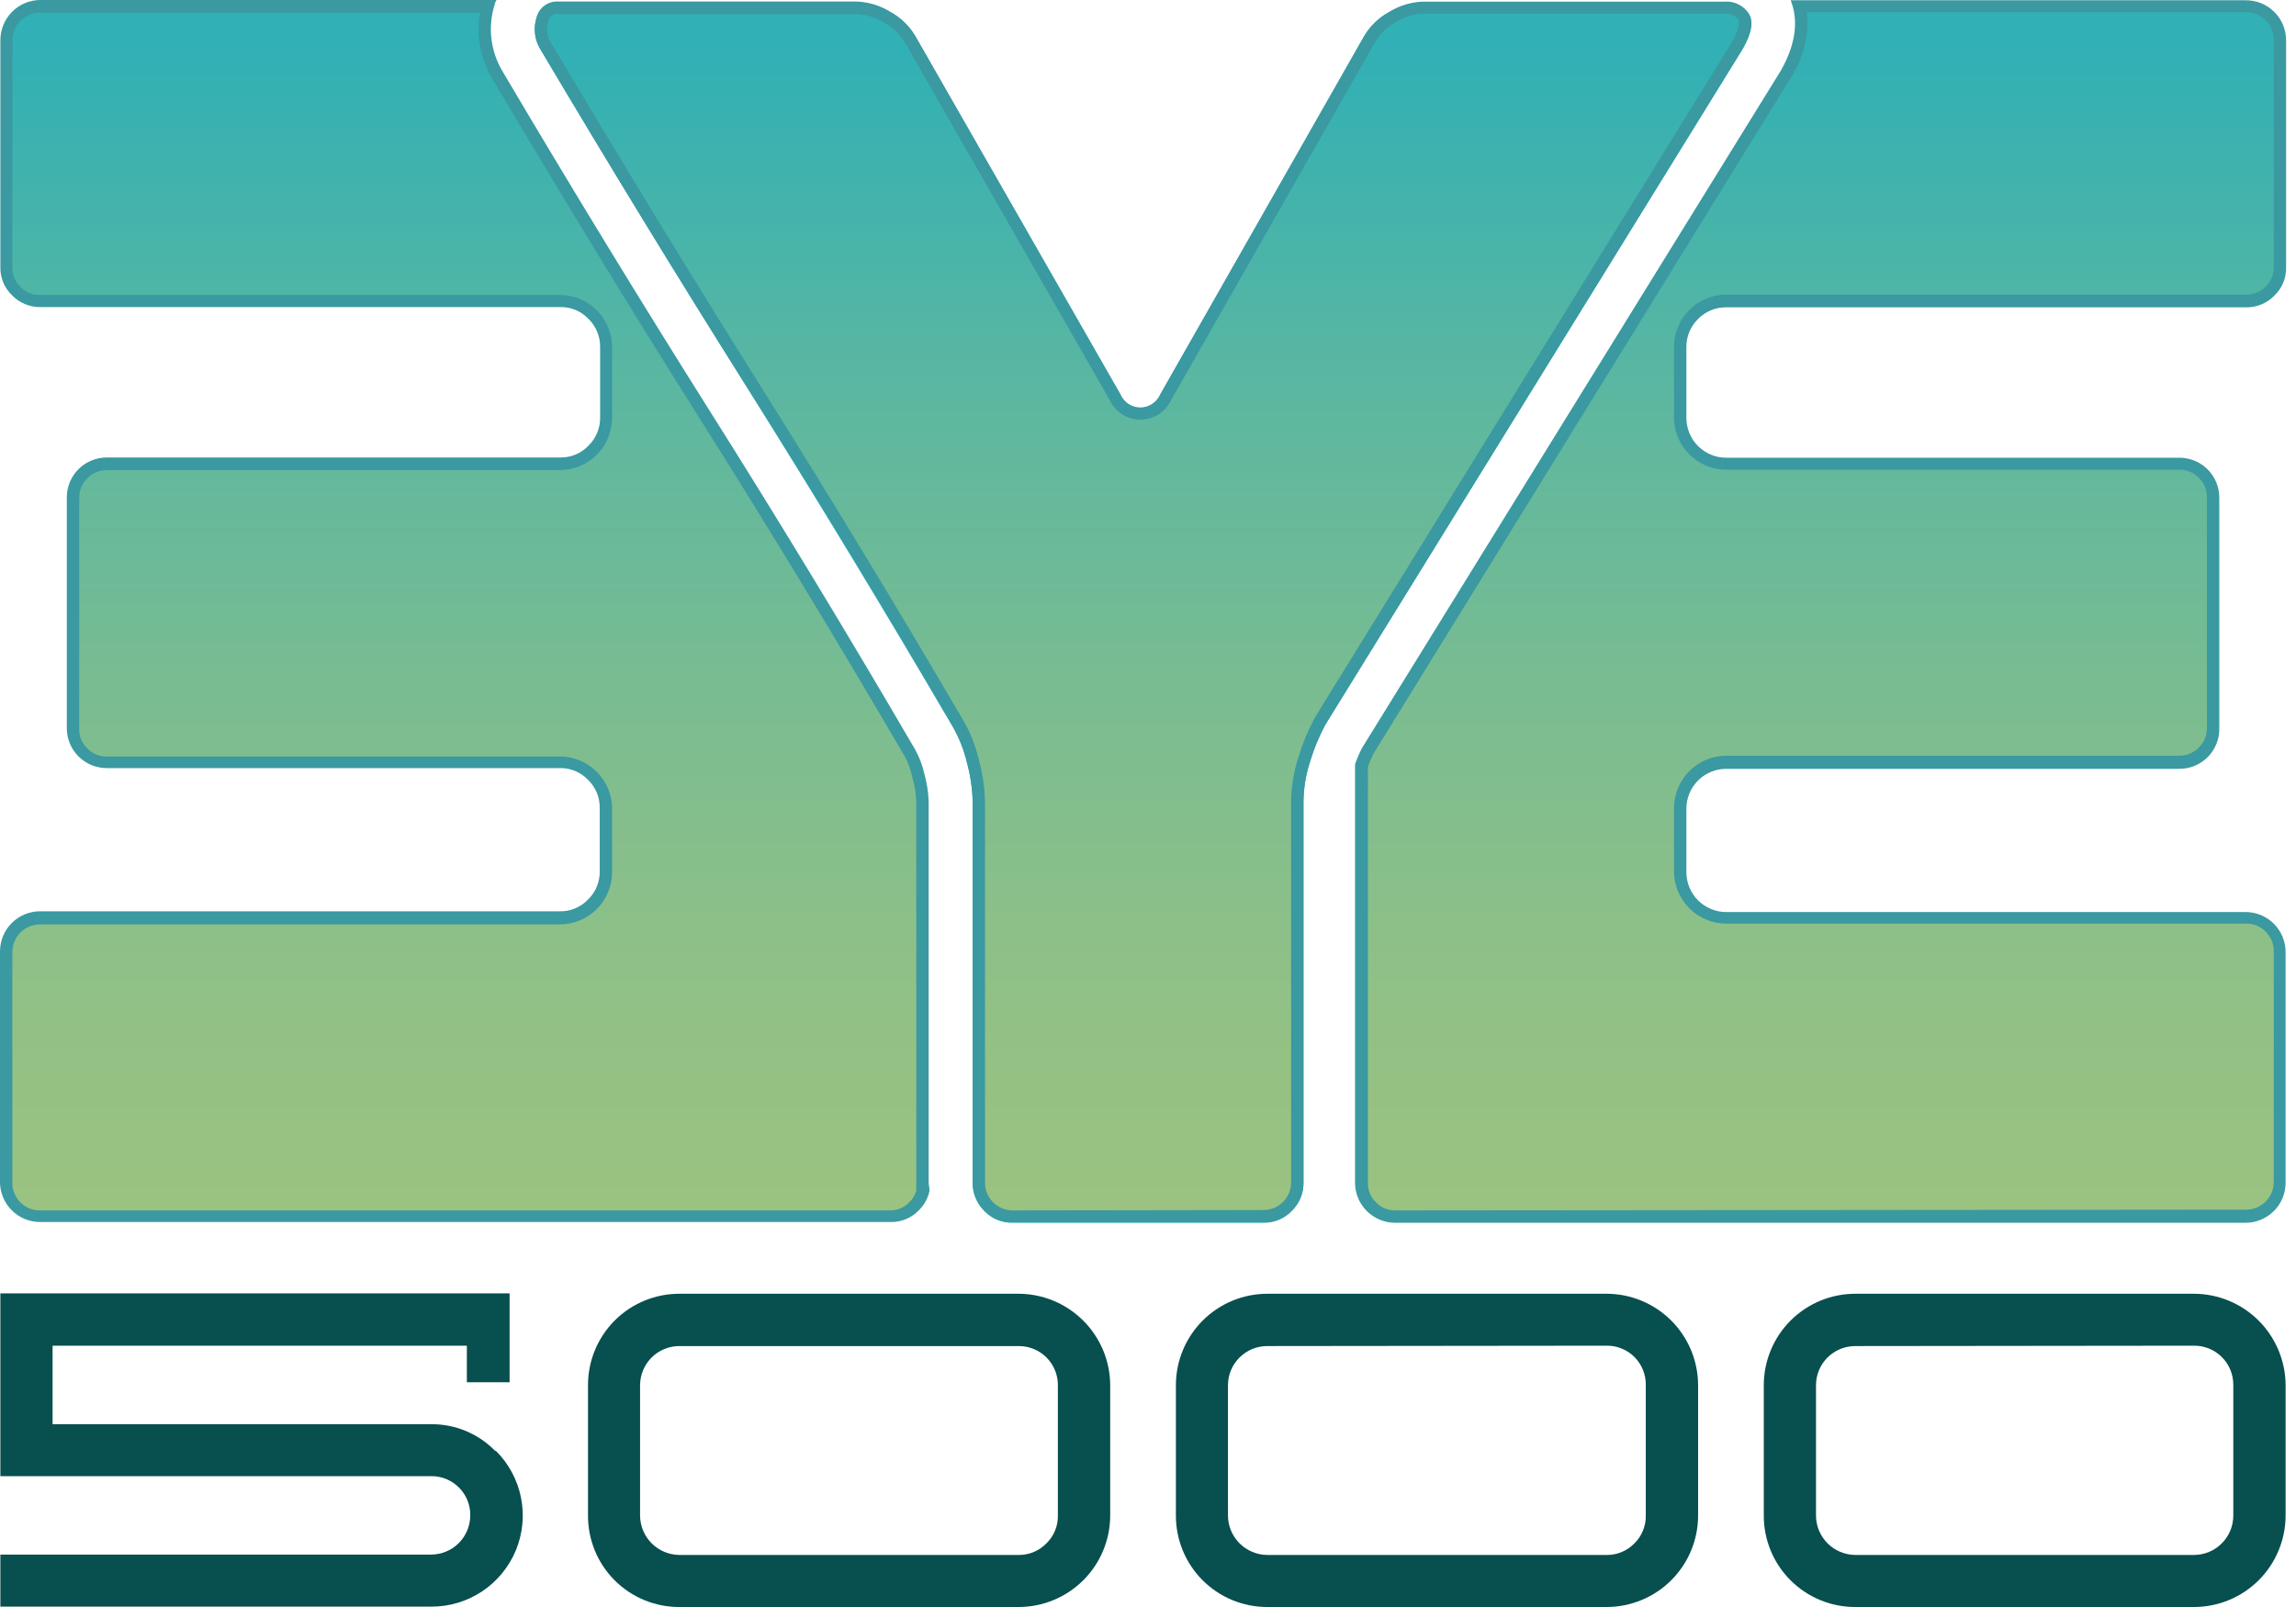 <svg width="80" height="56" viewBox="0 0 80 56" fill="none" xmlns="http://www.w3.org/2000/svg">
<path d="M32.358 27.939C32.347 27.605 32.295 27.275 32.204 26.954C32.139 26.666 32.034 26.388 31.892 26.129C29.564 22.136 27.174 18.195 24.767 14.378C22.36 10.56 19.9 6.532 17.497 2.464C17.294 2.118 17.165 1.733 17.121 1.334C17.076 0.936 17.116 0.532 17.238 0.149C17.238 0.097 17.277 0.053 17.299 0H1.397C1.029 0.003 0.677 0.152 0.418 0.414C0.159 0.675 0.013 1.029 0.013 1.397V9.304C0.008 9.488 0.042 9.671 0.113 9.842C0.183 10.012 0.288 10.165 0.422 10.292C0.55 10.425 0.704 10.529 0.874 10.599C1.044 10.669 1.226 10.704 1.41 10.701H19.513C19.697 10.696 19.88 10.73 20.05 10.8C20.221 10.871 20.374 10.976 20.501 11.11C20.634 11.238 20.738 11.391 20.808 11.561C20.878 11.731 20.913 11.914 20.91 12.098V14.545C20.913 14.729 20.878 14.911 20.808 15.081C20.738 15.251 20.634 15.405 20.501 15.533C20.374 15.666 20.221 15.772 20.05 15.842C19.88 15.912 19.697 15.946 19.513 15.942H3.725C3.541 15.941 3.359 15.976 3.189 16.046C3.019 16.115 2.865 16.218 2.735 16.348C2.605 16.478 2.502 16.633 2.432 16.803C2.362 16.973 2.327 17.155 2.328 17.339V25.369C2.327 25.552 2.362 25.735 2.432 25.905C2.502 26.075 2.605 26.229 2.735 26.359C2.865 26.489 3.019 26.592 3.189 26.662C3.359 26.731 3.541 26.767 3.725 26.766H19.5C19.684 26.761 19.867 26.795 20.037 26.865C20.208 26.936 20.361 27.041 20.488 27.174C20.62 27.302 20.725 27.456 20.795 27.626C20.865 27.796 20.9 27.979 20.897 28.163V30.359C20.9 30.543 20.865 30.726 20.795 30.895C20.725 31.066 20.62 31.219 20.488 31.347C20.361 31.481 20.208 31.586 20.037 31.656C19.867 31.727 19.684 31.761 19.5 31.756H1.397C1.026 31.756 0.671 31.903 0.409 32.165C0.147 32.427 0 32.782 0 33.153V41.187C0 41.558 0.147 41.913 0.409 42.175C0.671 42.437 1.026 42.584 1.397 42.584H31.027C31.211 42.589 31.394 42.555 31.564 42.485C31.734 42.414 31.888 42.309 32.015 42.176C32.205 41.991 32.335 41.754 32.388 41.495C32.388 41.394 32.358 41.293 32.358 41.187V27.939Z" fill="#3A99A1"/>
<path d="M1.397 42.18C1.269 42.183 1.143 42.16 1.025 42.111C0.907 42.063 0.8 41.991 0.712 41.899C0.621 41.81 0.549 41.703 0.501 41.585C0.452 41.467 0.429 41.341 0.43 41.214V33.179C0.43 33.052 0.455 32.926 0.503 32.809C0.551 32.691 0.622 32.584 0.712 32.495C0.802 32.405 0.909 32.334 1.026 32.285C1.144 32.237 1.27 32.212 1.397 32.213H19.5C19.74 32.213 19.978 32.166 20.2 32.075C20.422 31.983 20.623 31.849 20.793 31.679C20.963 31.509 21.098 31.307 21.189 31.085C21.281 30.863 21.328 30.625 21.327 30.385V28.189C21.328 27.949 21.281 27.711 21.189 27.489C21.098 27.267 20.963 27.065 20.793 26.895C20.623 26.726 20.422 26.591 20.2 26.499C19.978 26.408 19.74 26.361 19.5 26.361H3.725C3.598 26.365 3.471 26.342 3.353 26.294C3.235 26.245 3.128 26.173 3.04 26.08C2.948 25.992 2.876 25.885 2.827 25.767C2.779 25.649 2.755 25.523 2.759 25.395V17.347C2.758 17.22 2.783 17.094 2.831 16.977C2.879 16.859 2.951 16.753 3.04 16.663C3.13 16.573 3.237 16.502 3.355 16.453C3.472 16.405 3.598 16.38 3.725 16.381H19.5C19.74 16.381 19.978 16.335 20.2 16.243C20.422 16.151 20.623 16.017 20.793 15.847C20.963 15.677 21.098 15.476 21.189 15.254C21.281 15.031 21.328 14.794 21.327 14.553V12.107C21.328 11.867 21.281 11.629 21.189 11.407C21.098 11.185 20.963 10.983 20.793 10.813C20.623 10.643 20.422 10.509 20.2 10.417C19.978 10.325 19.74 10.279 19.5 10.279H1.397C1.269 10.283 1.142 10.26 1.024 10.212C0.906 10.163 0.8 10.09 0.712 9.998C0.62 9.91 0.548 9.803 0.499 9.685C0.451 9.567 0.427 9.44 0.43 9.313V1.406C0.43 1.279 0.455 1.153 0.503 1.035C0.551 0.918 0.622 0.811 0.712 0.721C0.802 0.631 0.909 0.56 1.026 0.512C1.144 0.463 1.27 0.439 1.397 0.439H16.728C16.591 1.21 16.729 2.005 17.119 2.684C19.535 6.774 21.982 10.784 24.402 14.619C26.823 18.454 29.199 22.373 31.523 26.357C31.644 26.582 31.733 26.823 31.787 27.073C31.869 27.359 31.917 27.654 31.927 27.952V41.227C31.922 41.316 31.922 41.406 31.927 41.495C31.884 41.647 31.801 41.786 31.686 41.895C31.598 41.987 31.491 42.061 31.373 42.11C31.255 42.159 31.128 42.183 31 42.18H1.397Z" fill="url(#paint0_linear_3_380)"/>
<path d="M59.163 11.118C59.291 10.986 59.446 10.881 59.617 10.811C59.788 10.741 59.971 10.706 60.156 10.71H78.258C78.442 10.713 78.625 10.678 78.795 10.608C78.965 10.538 79.119 10.433 79.247 10.301C79.38 10.174 79.486 10.021 79.556 9.85C79.626 9.68 79.66 9.497 79.655 9.313V1.406C79.655 1.035 79.508 0.68 79.246 0.418C78.984 0.156 78.629 0.009 78.258 0.009H62.392C62.615 0.567 62.664 1.375 62.053 2.456L47.456 26.067C47.362 26.25 47.281 26.439 47.214 26.634V41.214C47.214 41.584 47.361 41.94 47.623 42.202C47.885 42.463 48.241 42.611 48.611 42.611H78.241C78.611 42.611 78.967 42.463 79.229 42.202C79.491 41.94 79.638 41.584 79.638 41.214V33.179C79.638 32.809 79.491 32.453 79.229 32.191C78.967 31.929 78.611 31.782 78.241 31.782H60.156C59.972 31.783 59.79 31.748 59.62 31.678C59.45 31.608 59.295 31.506 59.165 31.376C59.035 31.246 58.932 31.091 58.863 30.921C58.793 30.751 58.758 30.569 58.759 30.385V28.189C58.758 28.005 58.793 27.823 58.863 27.653C58.932 27.483 59.035 27.328 59.165 27.198C59.295 27.069 59.45 26.966 59.62 26.896C59.79 26.826 59.972 26.791 60.156 26.792H75.93C76.116 26.793 76.301 26.757 76.472 26.686C76.644 26.614 76.8 26.509 76.93 26.376C77.061 26.244 77.163 26.086 77.231 25.913C77.299 25.74 77.332 25.555 77.327 25.369V17.347C77.328 17.164 77.293 16.981 77.223 16.811C77.153 16.641 77.051 16.487 76.921 16.357C76.791 16.227 76.636 16.124 76.466 16.054C76.296 15.985 76.114 15.949 75.93 15.95H60.156C59.972 15.952 59.79 15.916 59.62 15.847C59.45 15.777 59.295 15.674 59.165 15.544C59.035 15.414 58.932 15.259 58.863 15.089C58.793 14.919 58.758 14.737 58.759 14.553V12.107C58.756 11.923 58.79 11.741 58.859 11.571C58.929 11.401 59.032 11.247 59.163 11.118Z" fill="#3A99A1"/>
<path d="M48.629 42.18C48.501 42.183 48.375 42.16 48.257 42.111C48.139 42.063 48.032 41.991 47.943 41.899C47.851 41.811 47.779 41.704 47.73 41.586C47.682 41.468 47.659 41.341 47.662 41.214V26.717C47.715 26.567 47.776 26.42 47.847 26.278L62.422 2.666C62.846 2.001 63.033 1.211 62.954 0.426H78.258C78.386 0.423 78.513 0.446 78.631 0.494C78.749 0.543 78.855 0.615 78.944 0.707C79.035 0.796 79.108 0.902 79.156 1.02C79.204 1.138 79.228 1.265 79.225 1.393V9.3C79.228 9.427 79.204 9.554 79.156 9.672C79.108 9.79 79.035 9.896 78.944 9.985C78.855 10.077 78.749 10.15 78.631 10.198C78.513 10.246 78.386 10.27 78.258 10.266H60.156C59.915 10.265 59.678 10.312 59.456 10.404C59.233 10.496 59.032 10.63 58.862 10.8C58.692 10.97 58.558 11.171 58.466 11.393C58.374 11.616 58.328 11.853 58.328 12.094V14.54C58.328 14.78 58.374 15.018 58.466 15.24C58.558 15.462 58.692 15.664 58.862 15.834C59.032 16.004 59.233 16.138 59.456 16.23C59.678 16.322 59.915 16.368 60.156 16.368H75.93C76.058 16.366 76.184 16.39 76.302 16.438C76.419 16.486 76.526 16.558 76.615 16.649C76.707 16.738 76.779 16.844 76.828 16.962C76.876 17.08 76.9 17.207 76.897 17.334V25.369C76.897 25.496 76.873 25.622 76.824 25.739C76.776 25.857 76.705 25.963 76.615 26.053C76.525 26.143 76.418 26.214 76.301 26.263C76.183 26.311 76.057 26.336 75.93 26.335H60.156C59.915 26.334 59.678 26.381 59.456 26.473C59.233 26.565 59.032 26.699 58.862 26.869C58.692 27.039 58.558 27.241 58.466 27.462C58.374 27.684 58.328 27.922 58.328 28.163V30.359C58.328 30.599 58.374 30.837 58.466 31.059C58.558 31.281 58.692 31.483 58.862 31.652C59.032 31.822 59.233 31.957 59.456 32.048C59.678 32.14 59.915 32.187 60.156 32.186H78.258C78.386 32.183 78.513 32.206 78.631 32.254C78.749 32.303 78.855 32.375 78.944 32.468C79.035 32.556 79.108 32.663 79.156 32.781C79.204 32.899 79.228 33.025 79.225 33.153V41.187C79.225 41.314 79.201 41.44 79.153 41.558C79.104 41.675 79.033 41.782 78.943 41.872C78.853 41.962 78.746 42.033 78.629 42.081C78.511 42.13 78.385 42.154 78.258 42.154L48.629 42.18Z" fill="url(#paint1_linear_3_380)"/>
<path d="M46.173 25.263C45.956 25.671 45.779 26.099 45.646 26.542C45.505 26.975 45.428 27.426 45.418 27.881V41.214C45.421 41.398 45.386 41.58 45.316 41.75C45.246 41.92 45.141 42.074 45.009 42.202C44.883 42.335 44.73 42.44 44.56 42.51C44.391 42.581 44.209 42.615 44.025 42.611H35.279C35.096 42.615 34.913 42.581 34.744 42.51C34.574 42.44 34.421 42.335 34.295 42.202C34.164 42.073 34.061 41.919 33.992 41.749C33.922 41.579 33.888 41.397 33.891 41.214V27.939C33.879 27.477 33.811 27.018 33.689 26.572C33.584 26.134 33.416 25.712 33.192 25.32C30.849 21.323 28.473 17.403 26.063 13.561C23.652 9.718 21.236 5.765 18.814 1.7C18.72 1.539 18.66 1.36 18.64 1.175C18.619 0.989 18.638 0.801 18.696 0.624C18.738 0.457 18.837 0.31 18.976 0.209C19.114 0.108 19.284 0.059 19.456 0.07H29.814C30.236 0.08 30.649 0.202 31.009 0.422C31.386 0.624 31.698 0.929 31.91 1.3L39.044 13.754C39.101 13.891 39.198 14.008 39.322 14.09C39.446 14.172 39.591 14.216 39.74 14.216C39.889 14.216 40.034 14.172 40.158 14.09C40.282 14.008 40.378 13.891 40.436 13.754L47.513 1.3C47.725 0.929 48.037 0.624 48.413 0.422C48.774 0.202 49.186 0.08 49.608 0.07H60.085C60.249 0.058 60.414 0.089 60.562 0.161C60.71 0.232 60.837 0.342 60.929 0.479C61.104 0.751 61.034 1.16 60.727 1.7L46.173 25.263Z" fill="#28AEB9"/>
<path d="M35.279 42.18C35.153 42.179 35.028 42.154 34.911 42.105C34.795 42.056 34.689 41.985 34.6 41.895C34.511 41.806 34.441 41.699 34.393 41.582C34.345 41.465 34.321 41.34 34.321 41.214V27.939C34.31 27.439 34.236 26.944 34.102 26.462C33.99 25.981 33.806 25.519 33.557 25.092C31.246 21.138 28.843 17.185 26.423 13.332C24.003 9.48 21.591 5.517 19.183 1.472C19.119 1.362 19.078 1.24 19.066 1.113C19.053 0.986 19.067 0.858 19.109 0.738C19.122 0.659 19.166 0.588 19.231 0.541C19.296 0.494 19.377 0.475 19.456 0.488H29.814C30.161 0.497 30.499 0.598 30.794 0.782C31.102 0.944 31.36 1.189 31.536 1.489L38.67 13.947C38.765 14.149 38.916 14.32 39.105 14.44C39.293 14.56 39.512 14.623 39.735 14.623C39.959 14.623 40.178 14.56 40.366 14.44C40.555 14.32 40.706 14.149 40.801 13.947L47.895 1.494C48.067 1.188 48.321 0.937 48.629 0.769C48.923 0.585 49.261 0.483 49.608 0.474H60.085C60.177 0.462 60.271 0.475 60.357 0.512C60.442 0.549 60.515 0.609 60.569 0.685C60.626 0.773 60.599 1.028 60.349 1.463L45.804 25.022C45.57 25.462 45.38 25.924 45.237 26.401C45.083 26.875 44.998 27.369 44.987 27.868V41.2C44.988 41.327 44.963 41.453 44.915 41.57C44.867 41.687 44.796 41.794 44.707 41.884C44.617 41.973 44.511 42.045 44.394 42.093C44.277 42.142 44.152 42.167 44.025 42.167L35.279 42.18Z" fill="#28AEB9"/>
<path d="M60.929 0.466C60.837 0.329 60.71 0.219 60.562 0.148C60.414 0.076 60.249 0.045 60.085 0.057H49.608C49.186 0.067 48.774 0.188 48.413 0.409C48.037 0.611 47.725 0.915 47.513 1.287L40.427 13.736C40.37 13.873 40.273 13.99 40.149 14.072C40.025 14.155 39.88 14.199 39.731 14.199C39.582 14.199 39.437 14.155 39.313 14.072C39.189 13.99 39.093 13.873 39.035 13.736L31.91 1.283C31.698 0.911 31.386 0.607 31.009 0.404C30.649 0.184 30.236 0.063 29.814 0.053H19.456C19.284 0.041 19.114 0.091 18.976 0.192C18.837 0.293 18.738 0.44 18.696 0.606C18.638 0.784 18.619 0.972 18.64 1.157C18.66 1.343 18.72 1.522 18.814 1.682C21.222 5.759 23.638 9.713 26.063 13.543C28.488 17.374 30.864 21.294 33.192 25.303C33.416 25.694 33.584 26.116 33.689 26.555C33.811 27 33.879 27.459 33.891 27.921V41.196C33.888 41.38 33.922 41.562 33.992 41.732C34.061 41.902 34.164 42.056 34.295 42.184C34.421 42.317 34.574 42.422 34.744 42.493C34.913 42.563 35.096 42.597 35.279 42.593H44.025C44.209 42.597 44.391 42.563 44.56 42.493C44.73 42.422 44.883 42.317 45.009 42.184C45.141 42.056 45.246 41.903 45.316 41.733C45.386 41.563 45.421 41.38 45.418 41.196V27.881C45.428 27.426 45.505 26.975 45.646 26.542C45.779 26.099 45.956 25.671 46.173 25.263L60.727 1.687C61.034 1.147 61.104 0.738 60.929 0.466Z" fill="#3A99A1"/>
<path d="M35.279 42.18C35.153 42.179 35.028 42.154 34.911 42.105C34.795 42.056 34.689 41.985 34.6 41.895C34.511 41.806 34.441 41.699 34.393 41.582C34.345 41.465 34.321 41.34 34.321 41.214V27.939C34.31 27.439 34.236 26.944 34.102 26.462C33.99 25.981 33.806 25.519 33.557 25.092C31.246 21.138 28.843 17.185 26.423 13.332C24.003 9.48 21.591 5.517 19.183 1.472C19.119 1.362 19.078 1.24 19.066 1.113C19.053 0.986 19.067 0.858 19.109 0.738C19.122 0.659 19.166 0.588 19.231 0.541C19.296 0.494 19.377 0.475 19.456 0.488H29.814C30.161 0.497 30.499 0.598 30.794 0.782C31.102 0.944 31.36 1.189 31.536 1.489L38.67 13.947C38.765 14.149 38.916 14.32 39.105 14.44C39.293 14.56 39.512 14.623 39.735 14.623C39.959 14.623 40.178 14.56 40.366 14.44C40.555 14.32 40.706 14.149 40.801 13.947L47.895 1.494C48.067 1.188 48.321 0.937 48.629 0.769C48.923 0.585 49.261 0.483 49.608 0.474H60.085C60.177 0.462 60.271 0.475 60.357 0.512C60.442 0.549 60.515 0.609 60.569 0.685C60.626 0.773 60.599 1.028 60.349 1.463L45.804 25.022C45.57 25.462 45.38 25.924 45.237 26.401C45.083 26.875 44.998 27.369 44.987 27.868V41.2C44.988 41.327 44.963 41.453 44.915 41.57C44.867 41.687 44.796 41.794 44.707 41.884C44.617 41.973 44.511 42.045 44.394 42.093C44.277 42.142 44.152 42.167 44.025 42.167L35.279 42.18Z" fill="url(#paint2_linear_3_380)"/>
<path d="M23.669 56C23.251 56.001 22.837 55.92 22.45 55.76C22.064 55.601 21.713 55.367 21.417 55.071C21.122 54.776 20.887 54.424 20.728 54.038C20.569 53.652 20.487 53.238 20.488 52.82V48.264C20.488 47.421 20.823 46.612 21.42 46.015C22.016 45.419 22.825 45.084 23.669 45.084H35.494C36.337 45.087 37.145 45.423 37.742 46.019C38.34 46.614 38.678 47.421 38.683 48.264V52.82C38.68 53.663 38.343 54.472 37.745 55.068C37.147 55.664 36.338 55.999 35.494 56H23.669ZM23.669 46.907C23.308 46.907 22.962 47.05 22.706 47.304C22.45 47.558 22.305 47.903 22.302 48.264V52.82C22.306 53.181 22.451 53.526 22.706 53.782C22.962 54.037 23.307 54.182 23.669 54.186H35.494C35.674 54.188 35.853 54.153 36.019 54.084C36.185 54.014 36.336 53.911 36.461 53.782C36.589 53.657 36.691 53.507 36.76 53.342C36.828 53.176 36.863 52.999 36.86 52.82V48.264C36.86 48.085 36.825 47.908 36.756 47.743C36.687 47.577 36.587 47.427 36.46 47.301C36.333 47.175 36.182 47.075 36.016 47.008C35.851 46.94 35.673 46.906 35.494 46.907H23.669Z" fill="#084F4F"/>
<path d="M44.153 56C43.309 56 42.5 55.665 41.904 55.069C41.307 54.472 40.972 53.663 40.972 52.82V48.264C40.974 47.421 41.31 46.614 41.906 46.018C42.502 45.422 43.31 45.086 44.153 45.084H55.978C56.822 45.085 57.631 45.42 58.229 46.016C58.826 46.612 59.164 47.42 59.167 48.264V52.82C59.165 53.664 58.828 54.473 58.23 55.069C57.632 55.665 56.822 56 55.978 56H44.153ZM44.153 46.907C43.792 46.907 43.446 47.05 43.19 47.304C42.934 47.558 42.789 47.903 42.786 48.264V52.82C42.79 53.181 42.935 53.526 43.19 53.782C43.446 54.037 43.791 54.182 44.153 54.186H55.978C56.159 54.189 56.338 54.154 56.505 54.085C56.672 54.015 56.823 53.912 56.949 53.782C57.077 53.657 57.177 53.507 57.245 53.341C57.313 53.176 57.347 52.998 57.344 52.82V48.264C57.347 48.084 57.314 47.905 57.246 47.737C57.179 47.57 57.078 47.418 56.951 47.29C56.824 47.162 56.672 47.061 56.505 46.993C56.337 46.925 56.158 46.891 55.978 46.894L44.153 46.907Z" fill="#084F4F"/>
<path d="M64.641 56C64.223 56.001 63.809 55.919 63.422 55.759C63.036 55.6 62.685 55.365 62.389 55.07C62.093 54.775 61.858 54.424 61.698 54.038C61.538 53.651 61.456 53.238 61.456 52.82V48.264C61.458 47.421 61.795 46.612 62.392 46.016C62.988 45.42 63.797 45.085 64.641 45.084H76.449C77.292 45.087 78.1 45.423 78.697 46.019C79.294 46.614 79.632 47.421 79.638 48.264V52.82C79.634 53.663 79.297 54.472 78.699 55.068C78.102 55.664 77.293 55.999 76.449 56H64.641ZM64.641 46.907C64.28 46.907 63.934 47.05 63.678 47.304C63.422 47.558 63.277 47.903 63.275 48.264V52.82C63.278 53.181 63.423 53.526 63.678 53.782C63.934 54.037 64.279 54.182 64.641 54.186H76.449C76.811 54.185 77.157 54.04 77.413 53.784C77.669 53.528 77.814 53.181 77.815 52.82V48.264C77.817 48.084 77.782 47.905 77.715 47.739C77.647 47.572 77.546 47.42 77.419 47.293C77.292 47.165 77.14 47.064 76.974 46.996C76.807 46.927 76.629 46.892 76.449 46.894L64.641 46.907Z" fill="#084F4F"/>
<path d="M17.259 50.566C16.968 50.265 16.618 50.027 16.232 49.866C15.845 49.705 15.429 49.625 15.01 49.63H1.832V46.894H16.267V48.168H17.756V45.071H0.013V51.44H15.024C15.203 51.438 15.382 51.473 15.548 51.541C15.714 51.609 15.865 51.709 15.992 51.837C16.119 51.964 16.219 52.115 16.287 52.282C16.354 52.448 16.388 52.627 16.385 52.806C16.385 53.168 16.242 53.515 15.987 53.771C15.732 54.027 15.385 54.171 15.024 54.173H0.013V55.987H15.024C15.655 55.99 16.272 55.805 16.797 55.456C17.323 55.106 17.732 54.608 17.974 54.026C18.215 53.443 18.277 52.801 18.152 52.182C18.027 51.564 17.721 50.997 17.273 50.553L17.259 50.566Z" fill="#084F4F"/>
<defs>
<linearGradient id="paint0_linear_3_380" x1="16.192" y1="41.776" x2="16.192" y2="1.801" gradientUnits="userSpaceOnUse">
<stop stop-color="#9AC281"/>
<stop offset="0.16" stop-color="#92C185"/>
<stop offset="0.4" stop-color="#7EBD8F"/>
<stop offset="0.7" stop-color="#5CB7A0"/>
<stop offset="1" stop-color="#31B0B5"/>
</linearGradient>
<linearGradient id="paint1_linear_3_380" x1="63.441" y1="41.776" x2="63.441" y2="1.801" gradientUnits="userSpaceOnUse">
<stop stop-color="#9AC281"/>
<stop offset="0.16" stop-color="#92C185"/>
<stop offset="0.4" stop-color="#7EBD8F"/>
<stop offset="0.7" stop-color="#5CB7A0"/>
<stop offset="1" stop-color="#31B0B5"/>
</linearGradient>
<linearGradient id="paint2_linear_3_380" x1="39.825" y1="41.776" x2="39.825" y2="1.801" gradientUnits="userSpaceOnUse">
<stop stop-color="#9AC281"/>
<stop offset="0.16" stop-color="#92C185"/>
<stop offset="0.4" stop-color="#7EBD8F"/>
<stop offset="0.7" stop-color="#5CB7A0"/>
<stop offset="1" stop-color="#31B0B5"/>
</linearGradient>
</defs>
</svg>
